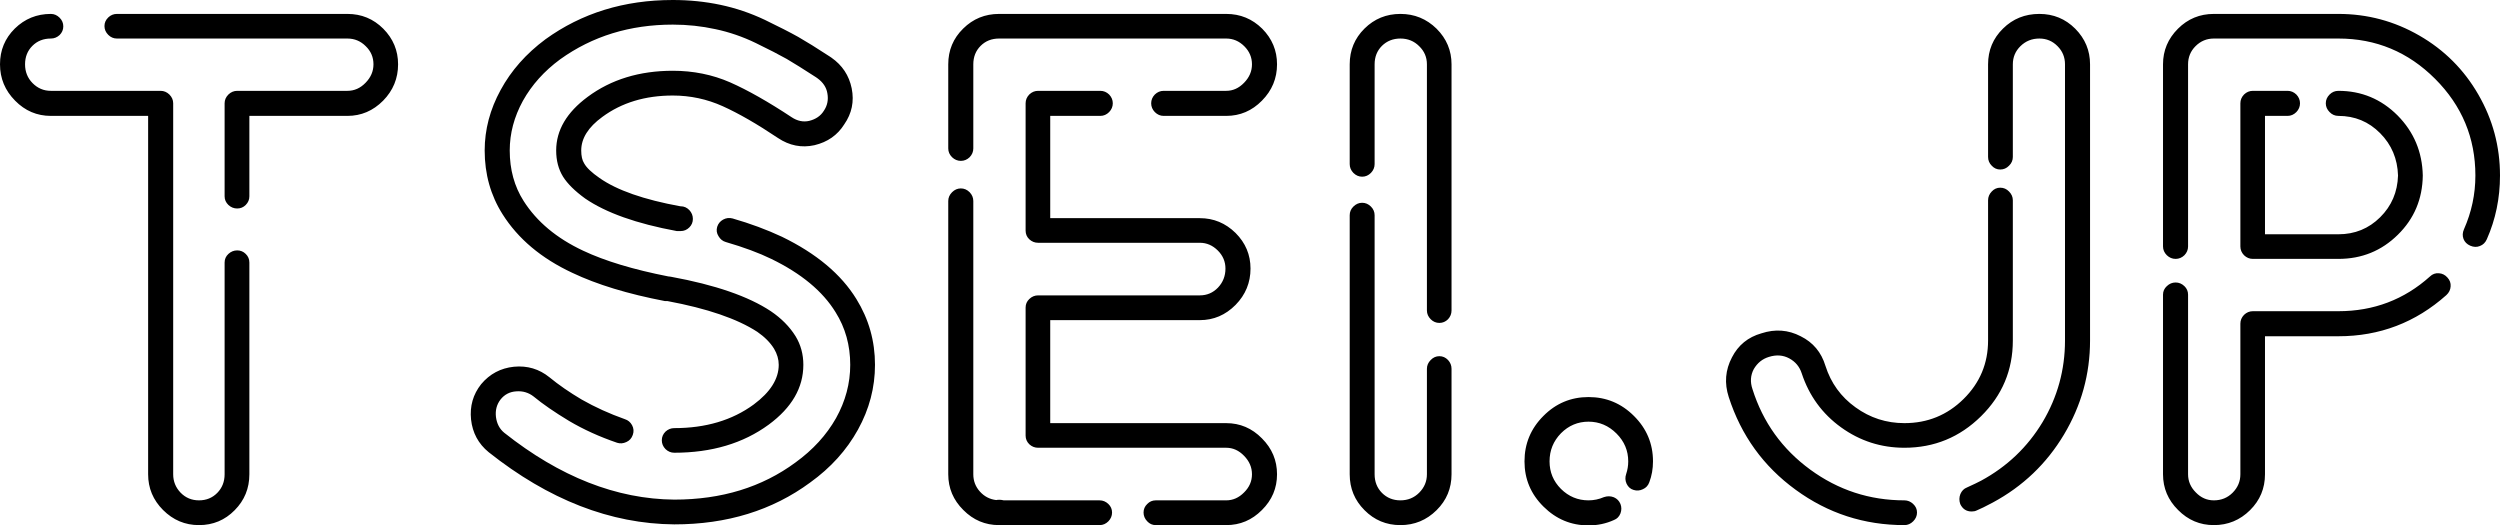 <svg version="1.1" xmlns="http://www.w3.org/2000/svg" xmlns:xlink="http://www.w3.org/1999/xlink" width="170.63" height="35.86"><defs></defs><g transform="translate(-87.5,18.54)"><rect fill="rgb(255,255,255)" stroke="none" x="0" y="0" width="170.63" height="35.86" fill-opacity="0" transform="translate(87.5,-18.54)"></rect><g transform="translate(87,19) rotate(0,0,0) translate(-87,-19) matrix(1,0,0,1,87,19)"><path fill="rgb(0,0,0)" fill-opacity="1" d="M8.48-36.59L24.21-36.59Q25.65-36.59 26.66-35.58Q27.67-34.56 27.67-33.15L27.67-33.15Q27.67-31.71 26.65-30.67Q25.62-29.63 24.21-29.63L24.21-29.63L17.52-29.63L17.52-24.14Q17.52-23.80 17.27-23.55Q17.03-23.31 16.69-23.31Q16.35-23.31 16.09-23.55Q15.83-23.80 15.83-24.14L15.83-24.14L15.83-30.49Q15.83-30.83 16.09-31.09Q16.35-31.34 16.69-31.34L16.69-31.34L24.21-31.34Q24.92-31.34 25.45-31.89Q25.99-32.44 25.99-33.15L25.99-33.15Q25.99-33.88 25.46-34.39Q24.94-34.91 24.21-34.91L24.21-34.91L8.48-34.91Q8.14-34.91 7.89-35.16Q7.63-35.42 7.63-35.76Q7.63-36.10 7.89-36.35Q8.14-36.59 8.48-36.59L8.48-36.59ZM16.09-20.21Q16.35-20.45 16.69-20.45Q17.03-20.45 17.27-20.21Q17.52-19.97 17.52-19.62L17.52-19.62L17.52-5.17Q17.52-3.73 16.52-2.72Q15.52-1.70 14.08-1.70L14.08-1.70Q12.66-1.70 11.63-2.73Q10.61-3.75 10.61-5.17L10.61-5.17L10.61-29.63L3.97-29.63Q2.55-29.63 1.53-30.67Q0.50-31.71 0.50-33.15Q0.50-34.59 1.51-35.59Q2.53-36.59 3.97-36.59L3.97-36.59Q4.31-36.59 4.57-36.33Q4.82-36.08 4.82-35.74Q4.82-35.40 4.57-35.15Q4.31-34.91 3.97-34.91L3.97-34.91Q3.21-34.91 2.71-34.41Q2.21-33.91 2.21-33.15Q2.21-32.39 2.72-31.87Q3.24-31.34 3.97-31.34L3.97-31.34L11.46-31.34Q11.80-31.34 12.06-31.09Q12.32-30.83 12.32-30.49L12.32-30.49L12.32-5.17Q12.32-4.44 12.83-3.91Q13.34-3.39 14.08-3.39L14.08-3.39Q14.83-3.39 15.33-3.90Q15.83-4.41 15.83-5.17L15.83-5.17L15.83-19.62Q15.83-19.97 16.09-20.21ZM39.56-18.92L39.56-18.92Q36.39-20.40 34.80-22.92L34.80-22.92Q33.58-24.85 33.58-27.27L33.58-27.27Q33.58-29.41 34.67-31.40Q35.75-33.39 37.73-34.86L37.73-34.86Q41.44-37.54 46.42-37.54L46.42-37.54Q48.11-37.54 49.67-37.21Q51.23-36.88 52.69-36.19Q54.14-35.49 54.98-35.02Q55.82-34.54 57.12-33.69L57.12-33.69L57.24-33.61Q58.36-32.83 58.63-31.51L58.63-31.51Q58.90-30.17 58.12-29.05L58.12-29.05Q57.43-27.95 56.09-27.63L56.09-27.63Q54.77-27.34 53.60-28.12L53.60-28.12Q51.45-29.56 49.83-30.29Q48.21-31.02 46.42-31.02L46.42-31.02Q43.59-31.02 41.61-29.56L41.61-29.56Q40.17-28.51 40.17-27.27L40.17-27.27Q40.17-26.70 40.37-26.39L40.37-26.39Q40.61-25.95 41.42-25.39L41.42-25.39Q43.20-24.14 46.94-23.46L46.94-23.46L46.96-23.46Q47.30-23.46 47.55-23.20Q47.79-22.94 47.79-22.60Q47.79-22.26 47.55-22.02Q47.30-21.77 46.96-21.77L46.96-21.77L46.86-21.77L46.69-21.77Q42.57-22.53 40.44-23.99L40.44-23.99Q39.39-24.75 38.93-25.48L38.93-25.48Q38.46-26.24 38.46-27.27L38.46-27.27Q38.46-29.34 40.61-30.93L40.61-30.93Q43.01-32.71 46.42-32.71L46.42-32.71Q48.52-32.71 50.33-31.92Q52.14-31.12 54.53-29.54L54.53-29.54Q55.12-29.15 55.73-29.29L55.73-29.29Q56.41-29.46 56.73-29.98L56.73-29.98Q57.09-30.51 56.97-31.17L56.97-31.17Q56.87-31.78 56.29-32.20L56.29-32.20L56.19-32.27Q54.94-33.08 54.19-33.52Q53.43-33.95 52.09-34.60Q50.75-35.25 49.33-35.55Q47.91-35.86 46.42-35.86L46.42-35.86Q42.03-35.86 38.73-33.49L38.73-33.49Q37.10-32.29 36.19-30.66Q35.29-29.02 35.29-27.27L35.29-27.27Q35.29-25.31 36.24-23.82L36.24-23.82Q37.59-21.70 40.30-20.43L40.30-20.43Q42.52-19.38 46.13-18.67L46.13-18.67L46.16-18.67Q46.18-18.67 46.23-18.66Q46.28-18.65 46.30-18.65L46.30-18.65Q50.82-17.82 53.11-16.30L53.11-16.30Q54.19-15.57 54.80-14.59L54.80-14.59Q55.33-13.72 55.33-12.64L55.33-12.64Q55.33-10.30 52.97-8.56L52.97-8.56Q50.35-6.64 46.52-6.64L46.52-6.64Q46.18-6.64 45.92-6.89Q45.67-7.15 45.67-7.49Q45.67-7.83 45.92-8.08Q46.18-8.32 46.52-8.32L46.52-8.32Q49.74-8.32 51.94-9.93L51.94-9.93Q53.65-11.20 53.65-12.64L53.65-12.64Q53.65-13.20 53.33-13.74L53.33-13.74Q52.94-14.37 52.19-14.89L52.19-14.89Q50.13-16.23 46.06-16.99L46.06-16.99L45.89-16.99Q42.08-17.72 39.56-18.92ZM58.95-17.13L58.95-17.13Q60.22-15.08 60.22-12.64L60.22-12.64Q60.22-10.32 59.06-8.22Q57.90-6.12 55.80-4.61L55.80-4.61Q51.92-1.75 46.52-1.75L46.52-1.75Q40.00-1.80 33.85-6.68L33.85-6.68Q32.80-7.54 32.65-8.91Q32.51-10.27 33.34-11.32L33.34-11.32Q34.22-12.37 35.58-12.51Q36.95-12.64 38.00-11.79L38.00-11.79Q38.95-11.01 40.20-10.27L40.20-10.27Q41.57-9.49 43.15-8.93L43.15-8.93Q43.47-8.83 43.64-8.52Q43.81-8.20 43.69-7.86Q43.57-7.51 43.25-7.37Q42.93-7.22 42.62-7.32L42.62-7.32Q40.83-7.93 39.34-8.81L39.34-8.81Q37.85-9.71 36.93-10.47L36.93-10.47Q36.41-10.88 35.74-10.83Q35.07-10.79 34.66-10.27L34.66-10.27Q34.27-9.76 34.35-9.08Q34.44-8.39 34.92-8.00L34.92-8.00Q40.61-3.49 46.52-3.44L46.52-3.44Q51.36-3.44 54.80-5.98L54.80-5.98Q56.58-7.27 57.56-9.00Q58.53-10.74 58.53-12.64L58.53-12.64Q58.53-14.64 57.53-16.23L57.53-16.23Q56.21-18.38 53.14-19.87L53.14-19.87Q51.89-20.48 50.04-21.02L50.04-21.02Q49.72-21.11 49.54-21.42Q49.35-21.72 49.45-22.06L49.45-22.06Q49.55-22.38 49.85-22.55Q50.16-22.72 50.50-22.63L50.50-22.63Q52.31-22.11 53.87-21.38L53.87-21.38Q57.39-19.67 58.95-17.13ZM69.01-3.39L75.55-3.39Q75.89-3.39 76.15-3.14Q76.40-2.90 76.40-2.56Q76.40-2.22 76.15-1.96Q75.89-1.70 75.55-1.70L75.55-1.70L68.84-1.70L68.76-1.70L68.69-1.70Q67.27-1.70 66.25-2.73Q65.22-3.75 65.22-5.17L65.22-5.17L65.22-23.82Q65.22-24.16 65.48-24.42Q65.74-24.68 66.08-24.68Q66.42-24.68 66.68-24.42Q66.93-24.16 66.93-23.82L66.93-23.82L66.93-5.17Q66.93-4.49 67.38-3.99Q67.83-3.49 68.49-3.41L68.49-3.41Q68.71-3.46 69.01-3.39L69.01-3.39ZM66.68-26.81Q66.42-26.56 66.08-26.56Q65.74-26.56 65.48-26.81Q65.22-27.07 65.22-27.41L65.22-27.41L65.22-33.15Q65.22-34.59 66.24-35.59Q67.25-36.59 68.69-36.59L68.69-36.59L84.19-36.59Q85.63-36.59 86.65-35.58Q87.66-34.56 87.66-33.15L87.66-33.15Q87.66-31.71 86.63-30.67Q85.61-29.63 84.19-29.63L84.19-29.63L79.92-29.63Q79.58-29.63 79.32-29.89Q79.07-30.15 79.07-30.49Q79.07-30.83 79.32-31.09Q79.58-31.34 79.92-31.34L79.92-31.34L84.19-31.34Q84.88-31.34 85.41-31.89Q85.95-32.44 85.95-33.15Q85.95-33.86 85.43-34.38Q84.90-34.91 84.19-34.91L84.19-34.91L68.69-34.91Q67.93-34.91 67.43-34.41Q66.93-33.91 66.93-33.15L66.93-33.15L66.93-27.41Q66.93-27.07 66.68-26.81ZM72.18-8.66L84.19-8.66Q85.61-8.66 86.63-7.62Q87.66-6.59 87.66-5.17Q87.66-3.75 86.63-2.73Q85.61-1.70 84.19-1.70L84.19-1.70L79.38-1.70Q79.04-1.70 78.80-1.96Q78.55-2.22 78.55-2.56Q78.55-2.90 78.80-3.14Q79.04-3.39 79.38-3.39L79.38-3.39L84.19-3.39Q84.88-3.39 85.41-3.93Q85.95-4.46 85.95-5.17Q85.95-5.88 85.41-6.43Q84.88-6.98 84.19-6.98L84.19-6.98L71.35-6.98Q71.01-6.98 70.75-7.22Q70.50-7.47 70.50-7.81L70.50-7.81L70.50-16.55Q70.50-16.89 70.75-17.13Q71.01-17.38 71.35-17.38L71.35-17.38L82.39-17.38Q83.12-17.38 83.63-17.91Q84.14-18.45 84.14-19.21L84.14-19.21Q84.14-19.92 83.62-20.44Q83.09-20.97 82.39-20.97L82.39-20.97L71.35-20.97Q71.01-20.97 70.75-21.21Q70.50-21.45 70.50-21.80L70.50-21.80L70.50-30.49Q70.50-30.83 70.75-31.09Q71.01-31.34 71.35-31.34L71.35-31.34L75.60-31.34Q75.94-31.34 76.20-31.09Q76.45-30.83 76.45-30.49Q76.45-30.15 76.20-29.89Q75.94-29.63 75.60-29.63L75.60-29.63L72.18-29.63L72.18-22.65L82.39-22.65Q83.80-22.65 84.83-21.64Q85.85-20.62 85.85-19.21L85.85-19.21Q85.85-17.77 84.83-16.73Q83.80-15.69 82.39-15.69L82.39-15.69L72.18-15.69L72.18-8.66ZM98.15-12.97Q98.40-13.23 98.74-13.23Q99.08-13.23 99.33-12.97Q99.57-12.71 99.57-12.37L99.57-12.37L99.57-5.17Q99.57-3.73 98.55-2.72Q97.52-1.70 96.08-1.70Q94.64-1.70 93.63-2.72Q92.62-3.73 92.62-5.17L92.62-5.17L92.62-22.85Q92.62-23.19 92.87-23.44Q93.13-23.70 93.47-23.70Q93.81-23.70 94.07-23.44Q94.32-23.19 94.32-22.85L94.32-22.85L94.32-5.17Q94.32-4.41 94.82-3.90Q95.33-3.39 96.08-3.39Q96.84-3.39 97.36-3.91Q97.89-4.44 97.89-5.17L97.89-5.17L97.89-12.37Q97.89-12.71 98.15-12.97ZM93.63-35.59Q94.64-36.59 96.08-36.59Q97.52-36.59 98.55-35.58Q99.57-34.56 99.57-33.15L99.57-33.15L99.57-16.35Q99.57-16.01 99.33-15.75Q99.08-15.50 98.74-15.50Q98.40-15.50 98.15-15.75Q97.89-16.01 97.89-16.35L97.89-16.35L97.89-33.15Q97.89-33.88 97.36-34.39Q96.84-34.91 96.08-34.91Q95.33-34.91 94.82-34.41Q94.32-33.91 94.32-33.15L94.32-33.15L94.32-26.34Q94.32-26.00 94.07-25.74Q93.81-25.48 93.47-25.48Q93.13-25.48 92.87-25.74Q92.62-26.00 92.62-26.34L92.62-26.34L92.62-33.15Q92.62-34.59 93.63-35.59ZM105.84-9.15Q107.12-10.44 108.92-10.44Q110.73-10.44 112.02-9.15Q113.32-7.86 113.32-6.05L113.32-6.05Q113.32-5.29 113.07-4.63L113.07-4.63Q112.95-4.29 112.63-4.15Q112.32-4.00 112-4.10Q111.68-4.19 111.52-4.52Q111.37-4.85 111.49-5.19L111.49-5.19Q111.63-5.61 111.63-6.05L111.63-6.05Q111.63-7.15 110.83-7.95Q110.02-8.76 108.92-8.76Q107.83-8.76 107.04-7.97Q106.26-7.17 106.26-6.05L106.26-6.05Q106.26-4.95 107.04-4.17Q107.83-3.39 108.92-3.39L108.92-3.39Q109.46-3.39 109.97-3.61L109.97-3.61Q110.32-3.73 110.65-3.60Q110.97-3.46 111.10-3.14Q111.22-2.83 111.10-2.50Q110.97-2.17 110.66-2.05L110.66-2.05Q109.85-1.68 108.92-1.68L108.92-1.68Q107.14-1.68 105.85-2.96Q104.55-4.24 104.55-6.05Q104.55-7.86 105.84-9.15ZM139.69-36.59L139.69-36.59Q141.13-36.59 142.14-35.58Q143.15-34.56 143.15-33.15L143.15-33.15L143.15-14.30Q143.15-10.86 141.37-7.88Q139.59-4.90 136.51-3.24L136.51-3.24Q135.78-2.85 135.41-2.70L135.41-2.70Q135.27-2.63 135.07-2.63L135.07-2.63Q134.53-2.63 134.29-3.14L134.29-3.14Q134.17-3.49 134.30-3.82Q134.44-4.15 134.75-4.27L134.75-4.27Q135.39-4.56 135.71-4.73L135.71-4.73Q138.37-6.17 139.91-8.73Q141.44-11.30 141.44-14.30L141.44-14.30L141.44-33.15Q141.44-33.88 140.93-34.39Q140.42-34.91 139.69-34.91L139.69-34.91Q138.93-34.91 138.40-34.39Q137.88-33.88 137.88-33.15L137.88-33.15L137.88-26.83Q137.88-26.48 137.62-26.23Q137.37-25.97 137.02-25.97Q136.68-25.97 136.44-26.23Q136.19-26.48 136.19-26.83L136.19-26.83L136.19-33.15Q136.19-34.59 137.21-35.59Q138.22-36.59 139.69-36.59ZM130.48-3.39L130.48-3.39Q130.82-3.39 131.08-3.14Q131.34-2.90 131.34-2.56Q131.34-2.22 131.08-1.96Q130.82-1.70 130.48-1.70L130.48-1.70Q126.36-1.70 123.06-4.11Q119.76-6.51 118.49-10.44L118.49-10.44Q118.03-11.86 118.71-13.15L118.71-13.15Q119.35-14.40 120.72-14.79L120.72-14.79Q122.13-15.25 123.40-14.59L123.40-14.59Q124.67-13.96 125.09-12.57L125.09-12.57Q125.65-10.81 127.14-9.74Q128.63-8.66 130.48-8.66L130.48-8.66Q132.85-8.66 134.52-10.31Q136.19-11.96 136.19-14.30L136.19-14.30L136.19-23.87Q136.19-24.21 136.44-24.47Q136.68-24.73 137.02-24.73Q137.37-24.73 137.62-24.47Q137.88-24.21 137.88-23.87L137.88-23.87L137.88-14.30Q137.88-11.27 135.71-9.13Q133.53-6.98 130.48-6.98L130.48-6.98Q128.09-6.98 126.16-8.37Q124.23-9.76 123.47-12.06L123.47-12.06Q123.25-12.74 122.62-13.08Q121.99-13.42 121.23-13.18L121.23-13.18Q120.57-12.98 120.20-12.35L120.20-12.35Q119.86-11.71 120.11-10.98L120.11-10.98Q121.18-7.59 124.05-5.49Q126.92-3.39 130.48-3.39ZM156.63-29.63L156.63-29.63L155.09-29.63L155.09-21.55L160.10-21.55Q161.78-21.55 162.95-22.71Q164.12-23.87 164.17-25.56L164.17-25.56Q164.12-27.27 162.95-28.45Q161.78-29.63 160.10-29.63L160.10-29.63Q159.75-29.63 159.50-29.89Q159.24-30.15 159.24-30.49Q159.24-30.83 159.50-31.09Q159.75-31.34 160.10-31.34L160.10-31.34Q162.46-31.34 164.14-29.66Q165.81-27.97 165.86-25.56L165.86-25.56Q165.83-23.16 164.16-21.52Q162.49-19.87 160.10-19.87L160.10-19.87L154.26-19.87Q153.92-19.87 153.66-20.12Q153.41-20.38 153.41-20.72L153.41-20.72L153.41-30.49Q153.41-30.83 153.66-31.09Q153.92-31.34 154.26-31.34L154.26-31.34L156.63-31.34Q156.97-31.34 157.23-31.09Q157.48-30.83 157.48-30.49Q157.48-30.15 157.23-29.89Q156.97-29.63 156.63-29.63ZM166.35-18.67L166.35-18.67Q166.61-18.92 166.96-18.89Q167.30-18.87 167.54-18.60Q167.79-18.33 167.76-17.99Q167.74-17.65 167.47-17.40L167.47-17.40Q164.32-14.59 160.10-14.59L160.10-14.59L155.09-14.59L155.09-5.17Q155.09-3.73 154.07-2.72Q153.04-1.70 151.60-1.70L151.60-1.70Q150.18-1.70 149.16-2.73Q148.13-3.75 148.13-5.17L148.13-5.17L148.13-17.43Q148.13-17.77 148.39-18.01Q148.65-18.26 148.99-18.26Q149.33-18.26 149.59-18.01Q149.84-17.77 149.84-17.43L149.84-17.43L149.84-5.17Q149.84-4.46 150.37-3.93Q150.89-3.39 151.60-3.39L151.60-3.39Q152.36-3.39 152.88-3.91Q153.41-4.44 153.41-5.17L153.41-5.17L153.41-15.45Q153.41-15.79 153.66-16.05Q153.92-16.30 154.26-16.30L154.26-16.30L160.10-16.30Q163.71-16.30 166.35-18.67ZM151.60-36.59L160.10-36.59Q163.07-36.59 165.63-35.11Q168.18-33.64 169.65-31.09Q171.13-28.53 171.13-25.56L171.13-25.56Q171.13-23.24 170.23-21.21L170.23-21.21Q170.08-20.87 169.76-20.75Q169.45-20.62 169.10-20.77Q168.76-20.92 168.64-21.23Q168.52-21.55 168.67-21.89L168.67-21.89Q169.45-23.65 169.45-25.56L169.45-25.56Q169.45-29.41 166.70-32.16Q163.95-34.91 160.10-34.91L160.10-34.91L151.60-34.91Q150.87-34.91 150.35-34.39Q149.84-33.88 149.84-33.15L149.84-33.15L149.84-20.72Q149.84-20.38 149.59-20.12Q149.33-19.87 148.99-19.87Q148.65-19.87 148.39-20.12Q148.13-20.38 148.13-20.72L148.13-20.72L148.13-33.15Q148.13-34.56 149.15-35.58Q150.16-36.59 151.60-36.59L151.60-36.59Z"></path></g></g></svg>